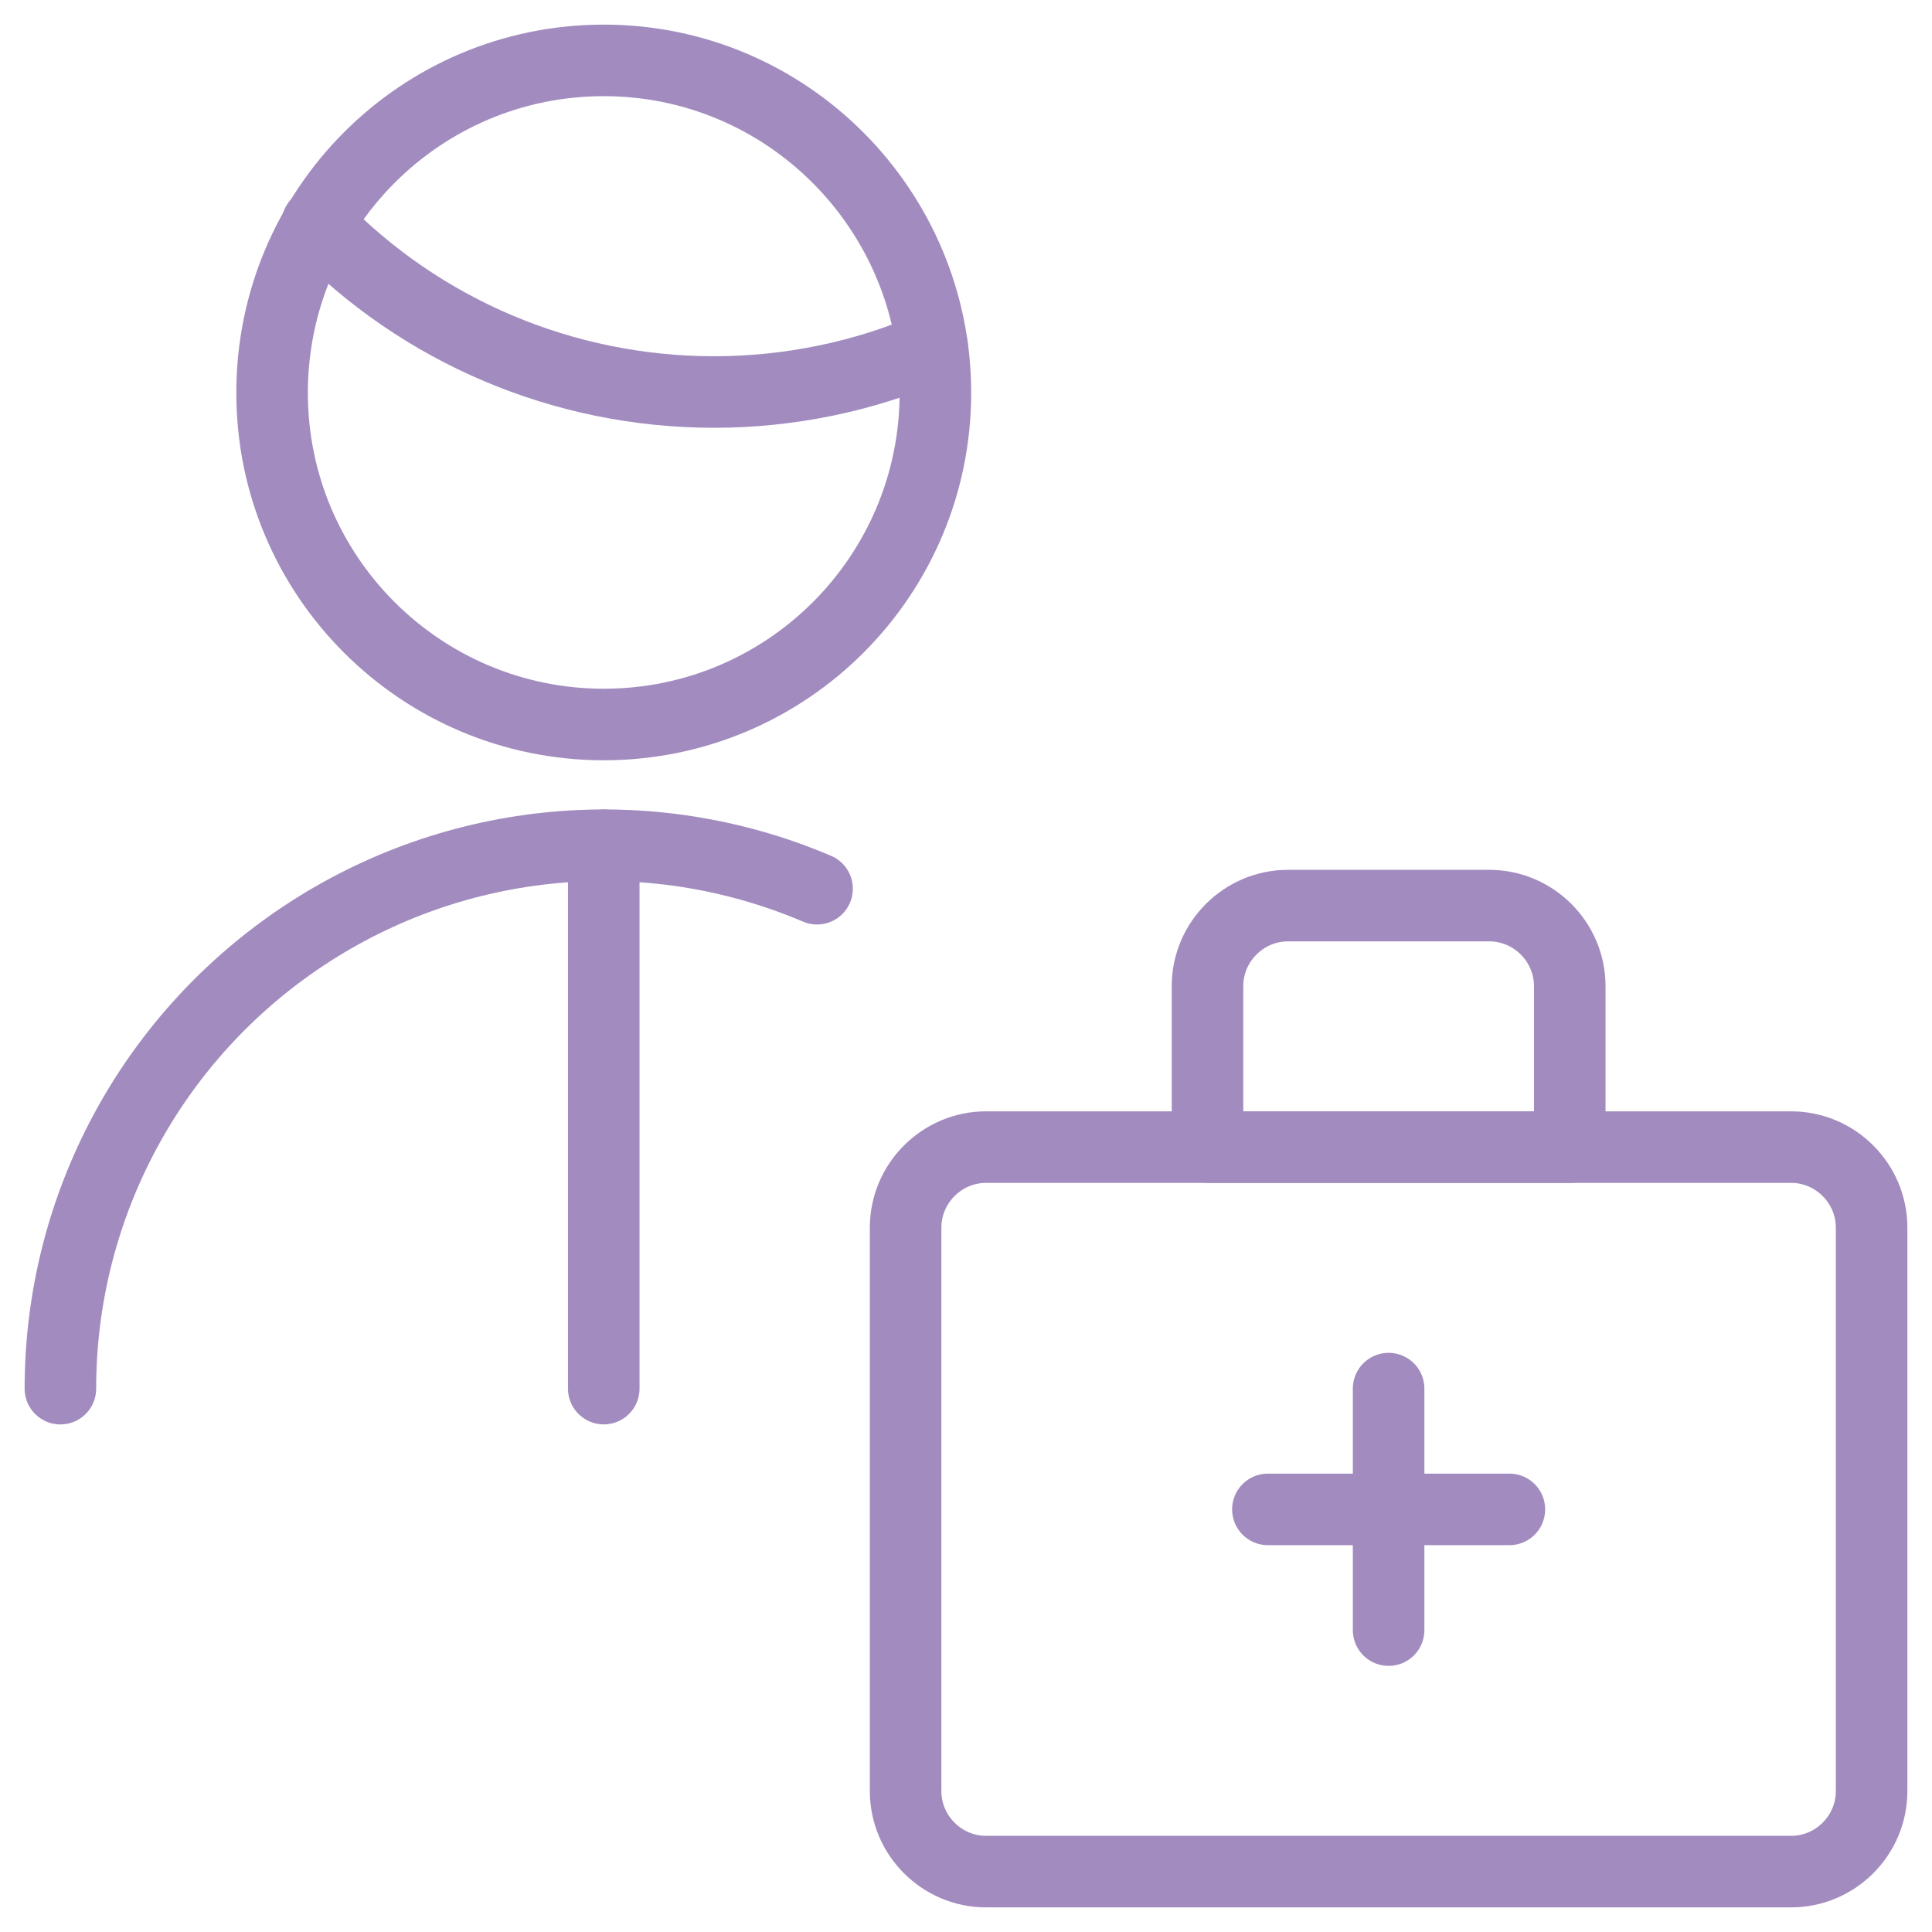 <svg width="54" height="54" viewBox="0 0 54 54" fill="none" xmlns="http://www.w3.org/2000/svg">
<path d="M25.312 34.312C25.312 33.075 26.325 32.062 27.562 32.062H50.062C51.3 32.062 52.312 33.075 52.312 34.312V50.062C52.312 51.3 51.3 52.312 50.062 52.312H27.562C26.325 52.312 25.312 51.3 25.312 50.062V34.312Z" stroke="#A28CBF" stroke-width="2" stroke-linecap="round" stroke-linejoin="round"/>
<path d="M36 25.312H41.625C42.862 25.312 43.875 26.325 43.875 27.562V32.062H33.75V27.562C33.75 26.325 34.763 25.312 36 25.312Z" stroke="#A28CBF" stroke-width="2" stroke-linecap="round" stroke-linejoin="round"/>
<path d="M38.812 38.812V45.562" stroke="#A28CBF" stroke-width="2" stroke-linecap="round" stroke-linejoin="round"/>
<path d="M35.438 42.188H42.188" stroke="#A28CBF" stroke-width="2" stroke-linecap="round" stroke-linejoin="round"/>
<path d="M1.688 38.813C1.688 33.705 4.253 28.958 8.505 26.145C12.758 23.333 18.135 22.838 22.837 24.84" stroke="#A28CBF" stroke-width="2" stroke-linecap="round" stroke-linejoin="round"/>
<path d="M8.865 6.255C11.768 9.27 15.773 10.957 19.958 10.957C22.05 10.957 24.143 10.53 26.055 9.697" stroke="#A28CBF" stroke-width="2" stroke-linecap="round" stroke-linejoin="round"/>
<path d="M16.875 20.25C22.006 20.25 26.145 16.087 26.145 10.98C26.145 5.872 22.006 1.688 16.875 1.688C11.745 1.688 7.605 5.85 7.605 10.98C7.605 16.11 11.768 20.25 16.875 20.25Z" stroke="#A28CBF" stroke-width="2" stroke-linecap="round" stroke-linejoin="round"/>
<path d="M16.875 23.625V38.812" stroke="#A28CBF" stroke-width="2" stroke-linecap="round" stroke-linejoin="round"/>
</svg>
